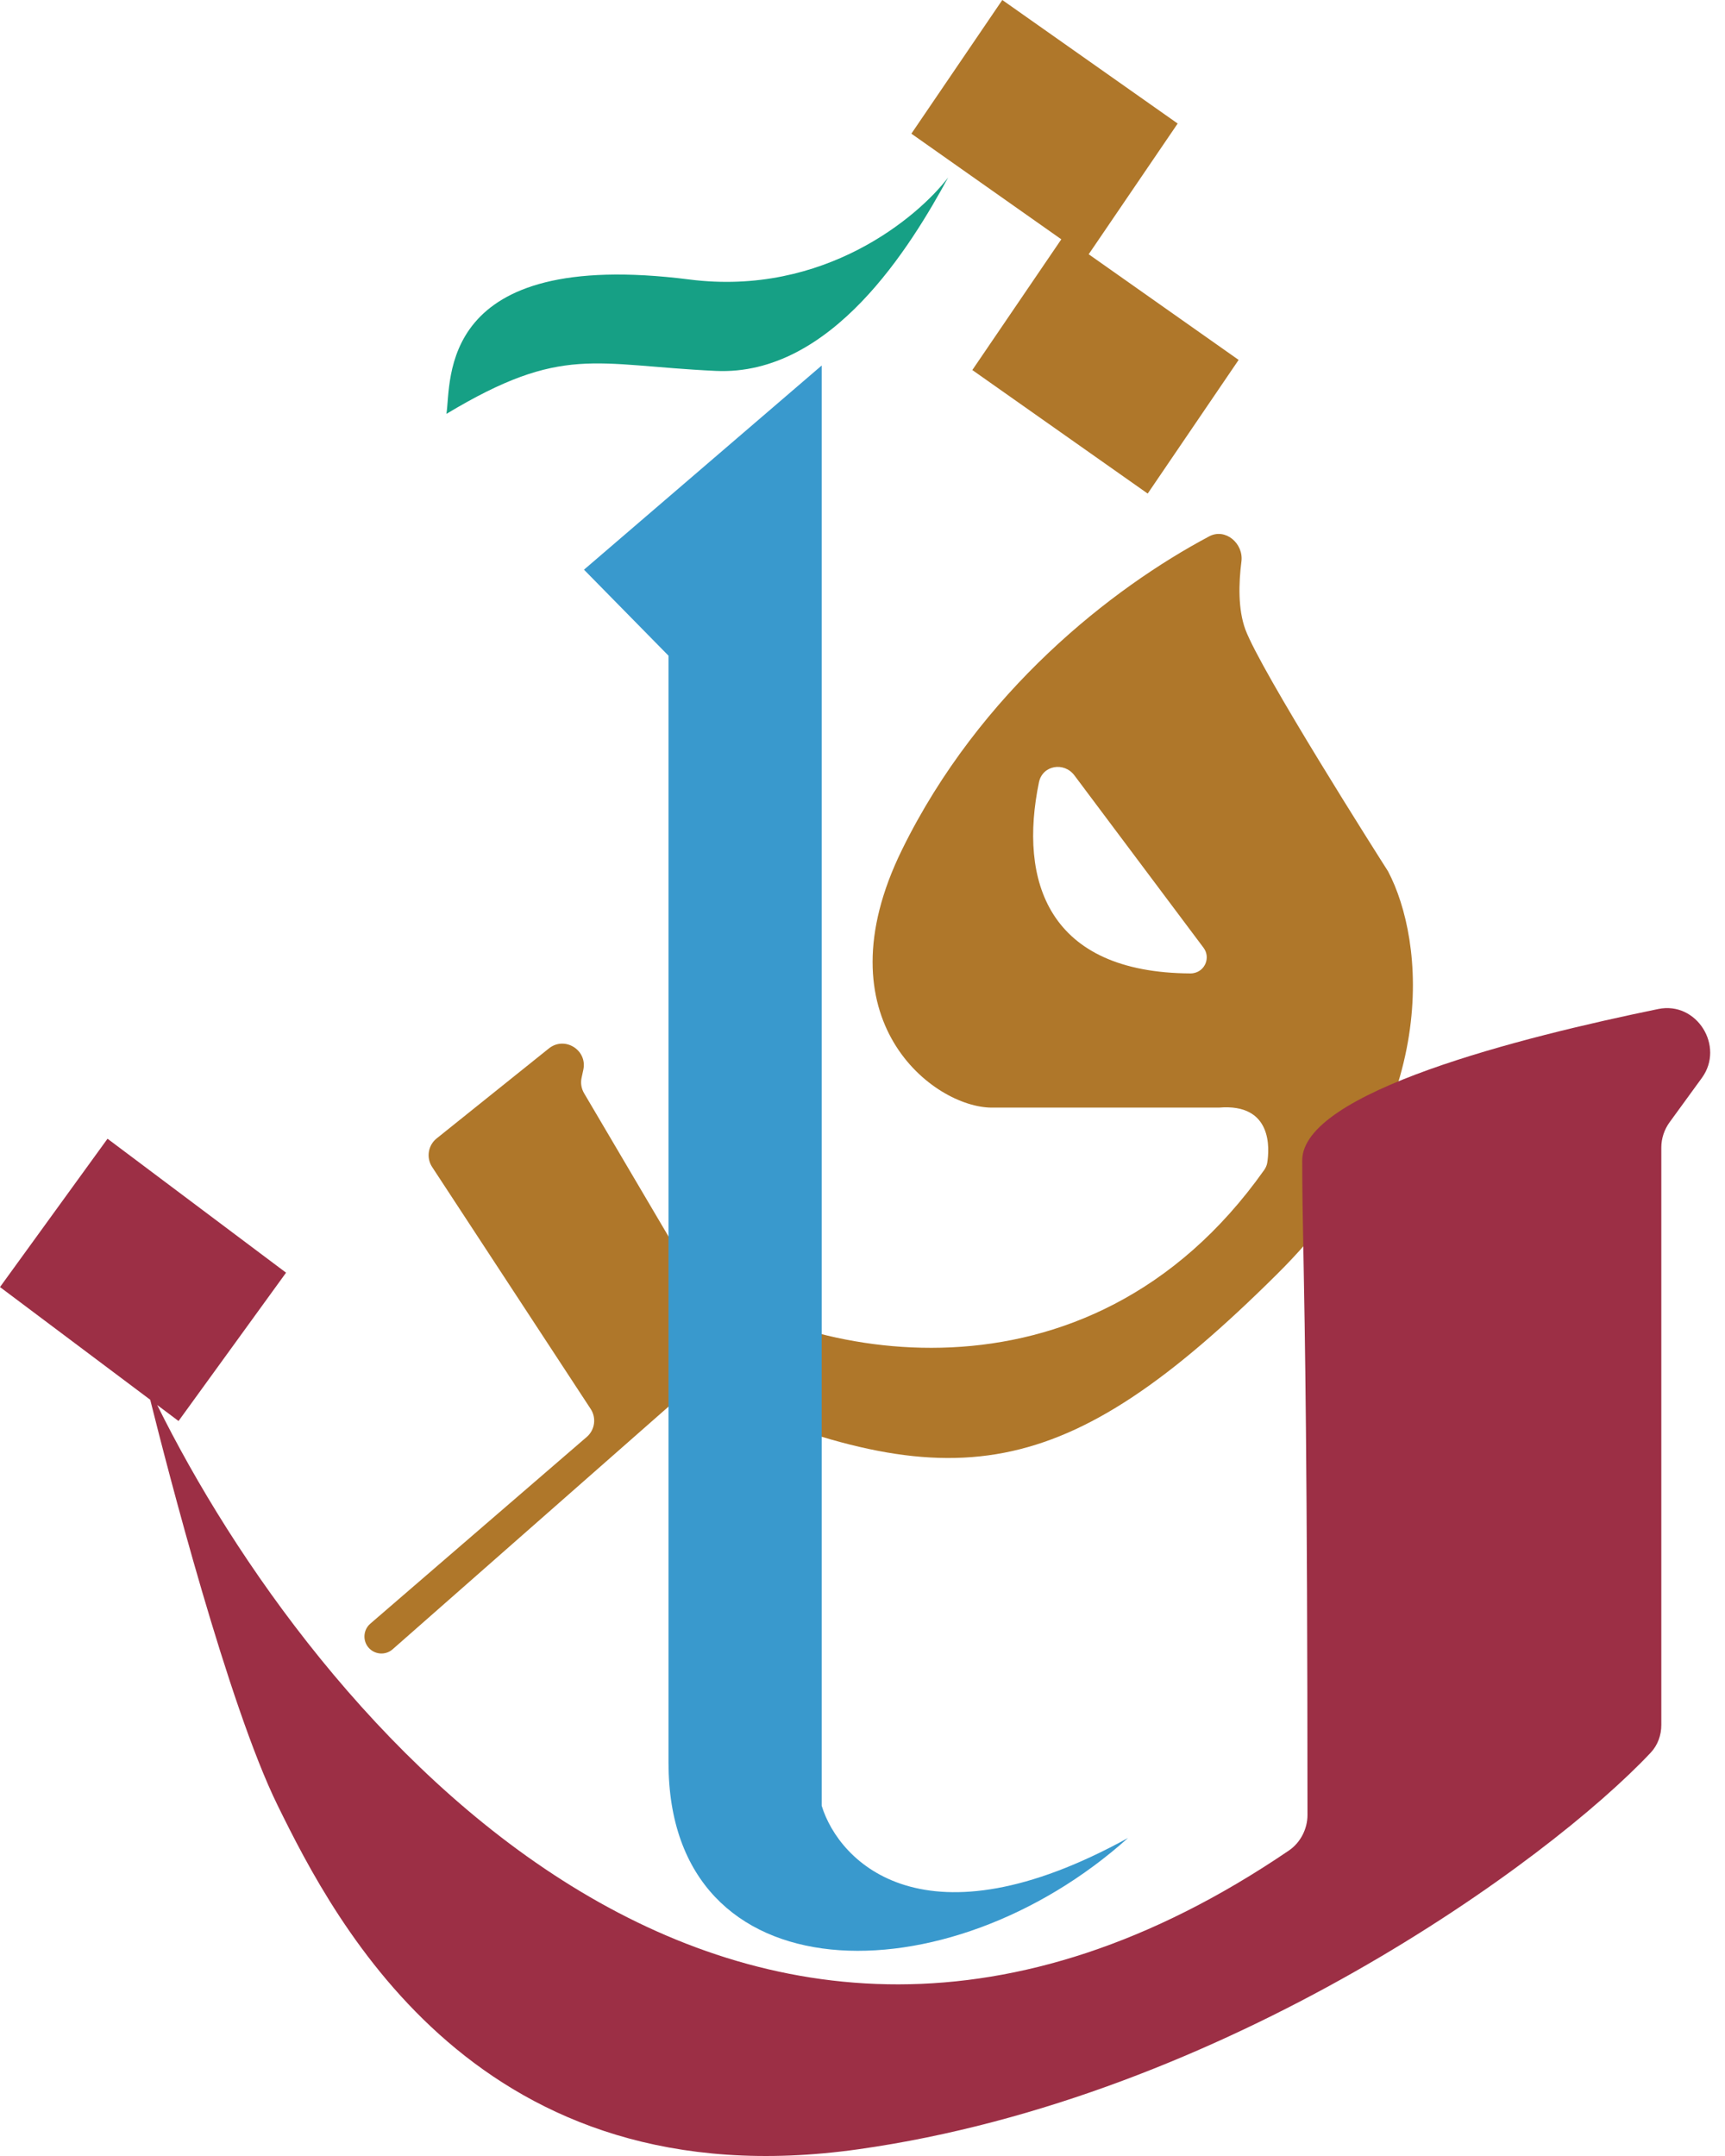<svg width="24" height="30" viewBox="0 0 24 30" fill="none" xmlns="http://www.w3.org/2000/svg">
    <path fill-rule="evenodd" clip-rule="evenodd"
        d="M13.945 0L12.68 1.86L14.766 3.33L13.528 5.149L15.968 6.868L17.233 5.008L15.147 3.538L16.385 1.719L13.945 0Z"
        fill="#AF772A" />
    <path
        d="M9.591 3.889C11.466 4.128 12.775 3.017 13.192 2.469C12.677 3.416 11.575 5.235 9.959 5.161C8.264 5.082 7.828 4.787 6.211 5.759C6.284 5.31 6.064 3.441 9.591 3.889Z"
        fill="#16A085" />
    <path fill-rule="evenodd" clip-rule="evenodd"
        d="M17.272 7.813C17.233 8.118 17.224 8.478 17.326 8.757C17.539 9.335 19.192 11.937 19.305 12.113C19.309 12.119 19.312 12.125 19.316 12.132C19.803 13.062 20.111 15.404 17.767 17.73C14.804 20.672 13.263 20.865 9.787 19.377C9.68 19.331 9.555 19.35 9.468 19.426L5.463 22.949C5.361 23.039 5.205 23.024 5.121 22.918C5.043 22.819 5.057 22.675 5.152 22.593L8.163 19.995C8.277 19.897 8.3 19.73 8.218 19.605L6.012 16.238C5.928 16.109 5.955 15.937 6.075 15.841L7.636 14.589C7.855 14.413 8.174 14.609 8.116 14.884L8.091 15C8.076 15.073 8.089 15.149 8.127 15.213L9.582 17.682C9.601 17.714 9.625 17.741 9.654 17.764C11.106 18.866 15.112 19.78 17.588 16.281C17.609 16.251 17.625 16.217 17.631 16.18C17.662 15.988 17.709 15.349 16.959 15.412H13.799C12.991 15.412 11.386 14.192 12.55 11.823C13.634 9.616 15.476 8.179 16.824 7.463C17.048 7.344 17.304 7.561 17.272 7.813ZM16.745 13.188L14.949 10.79C14.804 10.596 14.504 10.648 14.455 10.885C14.172 12.259 14.576 13.535 16.565 13.545C16.58 13.545 16.596 13.543 16.61 13.54C16.771 13.508 16.843 13.319 16.745 13.188Z"
        fill="#AF772A" />
    <path
        d="M11.432 25.126V5.086L8.125 7.927L9.301 9.124V24.528C9.301 27.818 13.195 27.818 15.694 25.575C12.872 27.13 11.677 25.924 11.432 25.126Z"
        fill="#3999CD" />
    <path fill-rule="evenodd" clip-rule="evenodd"
        d="M23.678 14.999L23.229 15.616C23.155 15.718 23.114 15.841 23.114 15.968V24.001C23.114 24.144 23.065 24.282 22.967 24.387C21.549 25.897 17.043 29.186 11.945 29.906C6.669 30.652 4.67 26.765 3.862 25.12C3.175 23.722 2.329 20.433 2.09 19.477L0 17.909L1.496 15.845L3.98 17.709L2.484 19.773L2.187 19.55C4.322 23.867 10.184 31.021 17.933 25.749C18.093 25.64 18.191 25.449 18.191 25.256C18.19 20.384 18.155 18.525 18.134 17.398C18.124 16.904 18.118 16.552 18.118 16.147C18.118 15.197 21.155 14.434 23.072 14.04C23.607 13.93 23.999 14.558 23.678 14.999Z"
        fill="#9C2F45" />
</svg>
